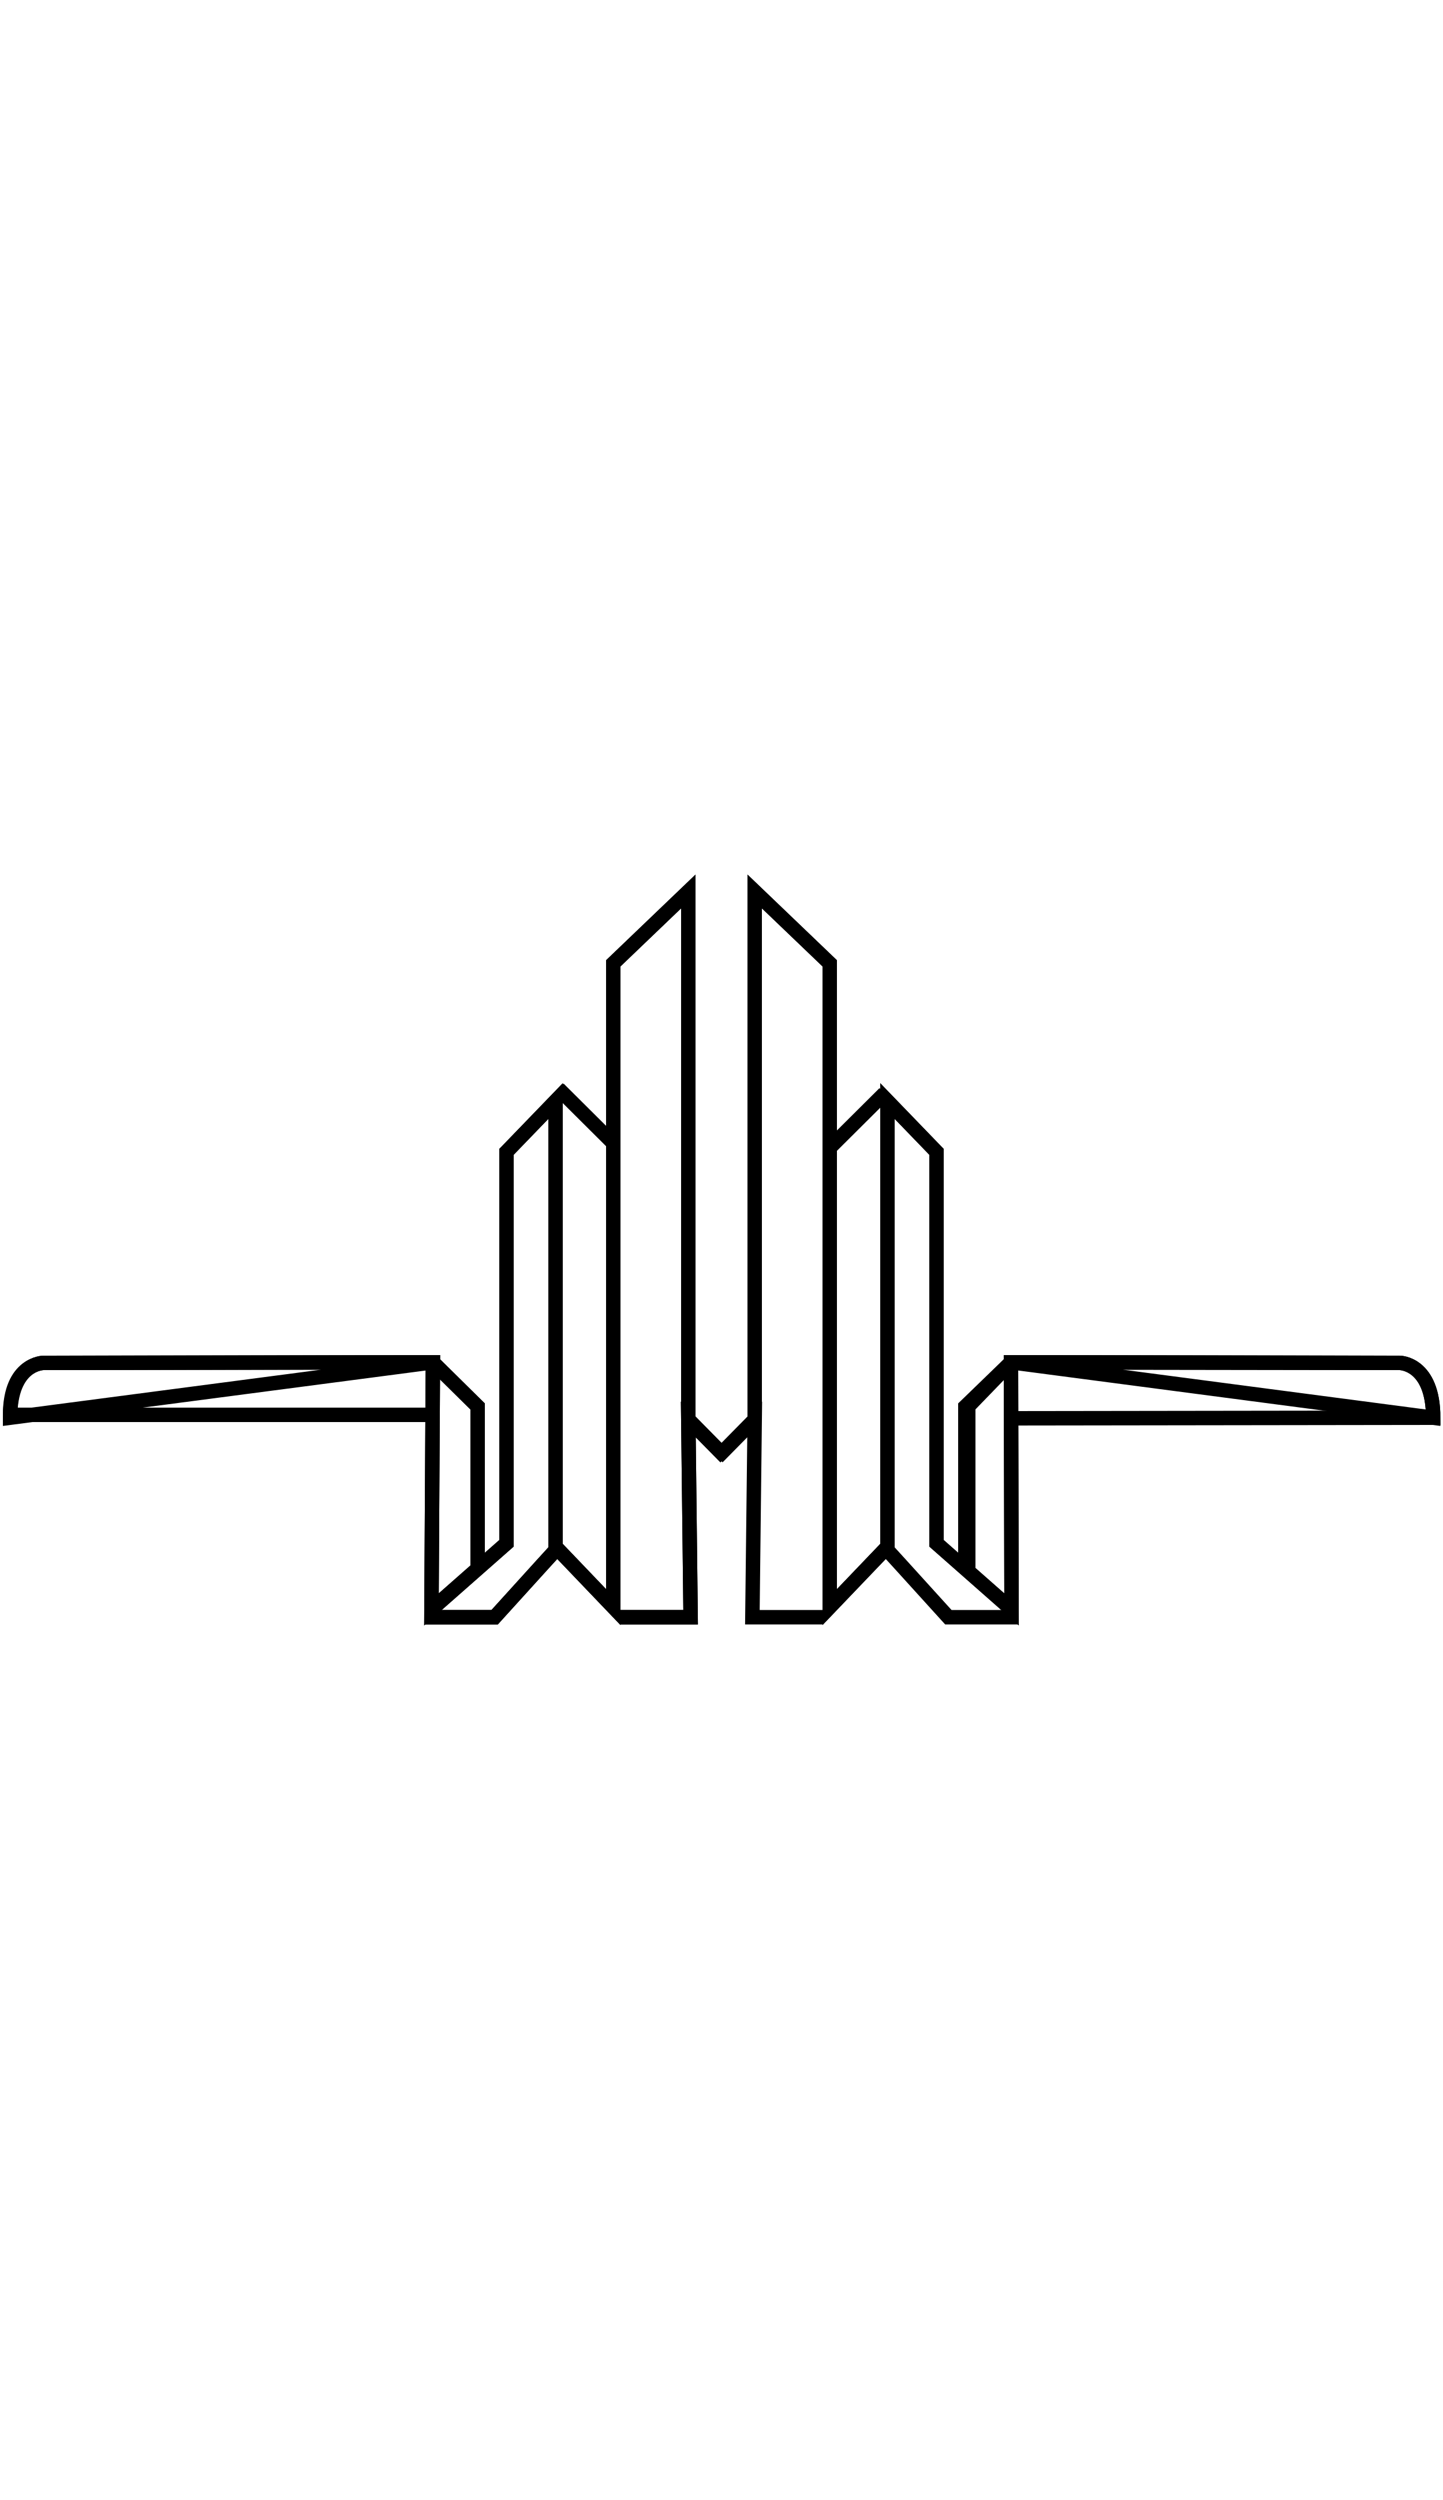 <svg xmlns="http://www.w3.org/2000/svg" viewBox="0 0 500 259.8" class="fleuron empire-state" width="150"><style> svg.fleuron { display: block; margin: 2rem auto; } .big &gt; svg.fleuron { width: 300px; } .small &gt; svg.fleuron { width: 80px; } .fleuron.empire-state { fill: none; stroke: currentColor; stroke-width: 5; } </style><path d="M238.5 187.6V5.7l-26 24.9v223l-20-20.9V78.3l-17 17.6v135.6l-26 22.9.5-85.6-134.9.2s-11.6 0-11.6 18H149"/><path d="M150 168.8l15.5 15.3v56.5"/><path d="M147 257.1h24.4l16.6-18.3 5.2-5.7"/><path d="M215 257.1h24.3l-.8-68.5 12.9 13.1"/><path d="M193.5 74l19 18.9"/><path d="M238.5 187.6V5.7l-26 24.9v223l-20-20.9V78.3l-17 17.6v135.6l-26 22.9.5-85.6-134.9.2s-11.6 0-11.6 19L150 168.8"/><path d="M150 168.8l15.5 15.3v56.5"/><path d="M147 257.1h24.4l16.6-18.3 5.2-5.7"/><path d="M215 257.1h24.3l-.8-68.5 12.9 13.1"/><path d="M261.5 187.6V5.7l26 24.9v223l20-20.9V78.3l17 17.6v135.6l26 22.9-.2-85.6 134.7.2s11.6 0 11.6 19l-145.4.2"/><path d="M350.3 168.8l-14.8 15.3v56.5"/><path d="M306.5 75.6l-19 18.9"/><path d="M261.5 187.6V5.7l26 24.9v223l20-20.9V78.3l17 17.6v135.6l26 22.9-.2-85.6 134.7.2s11.6 0 11.6 19l-146.2-19.2"/><path d="M350.3 168.8l-15.8 15.3v56.5"/><path d="M353 257.1h-24.4L312 238.8l-5.2-5.7"/><path d="M285 257.1h-24.3l.8-68.5-12.9 13.1"/></svg>